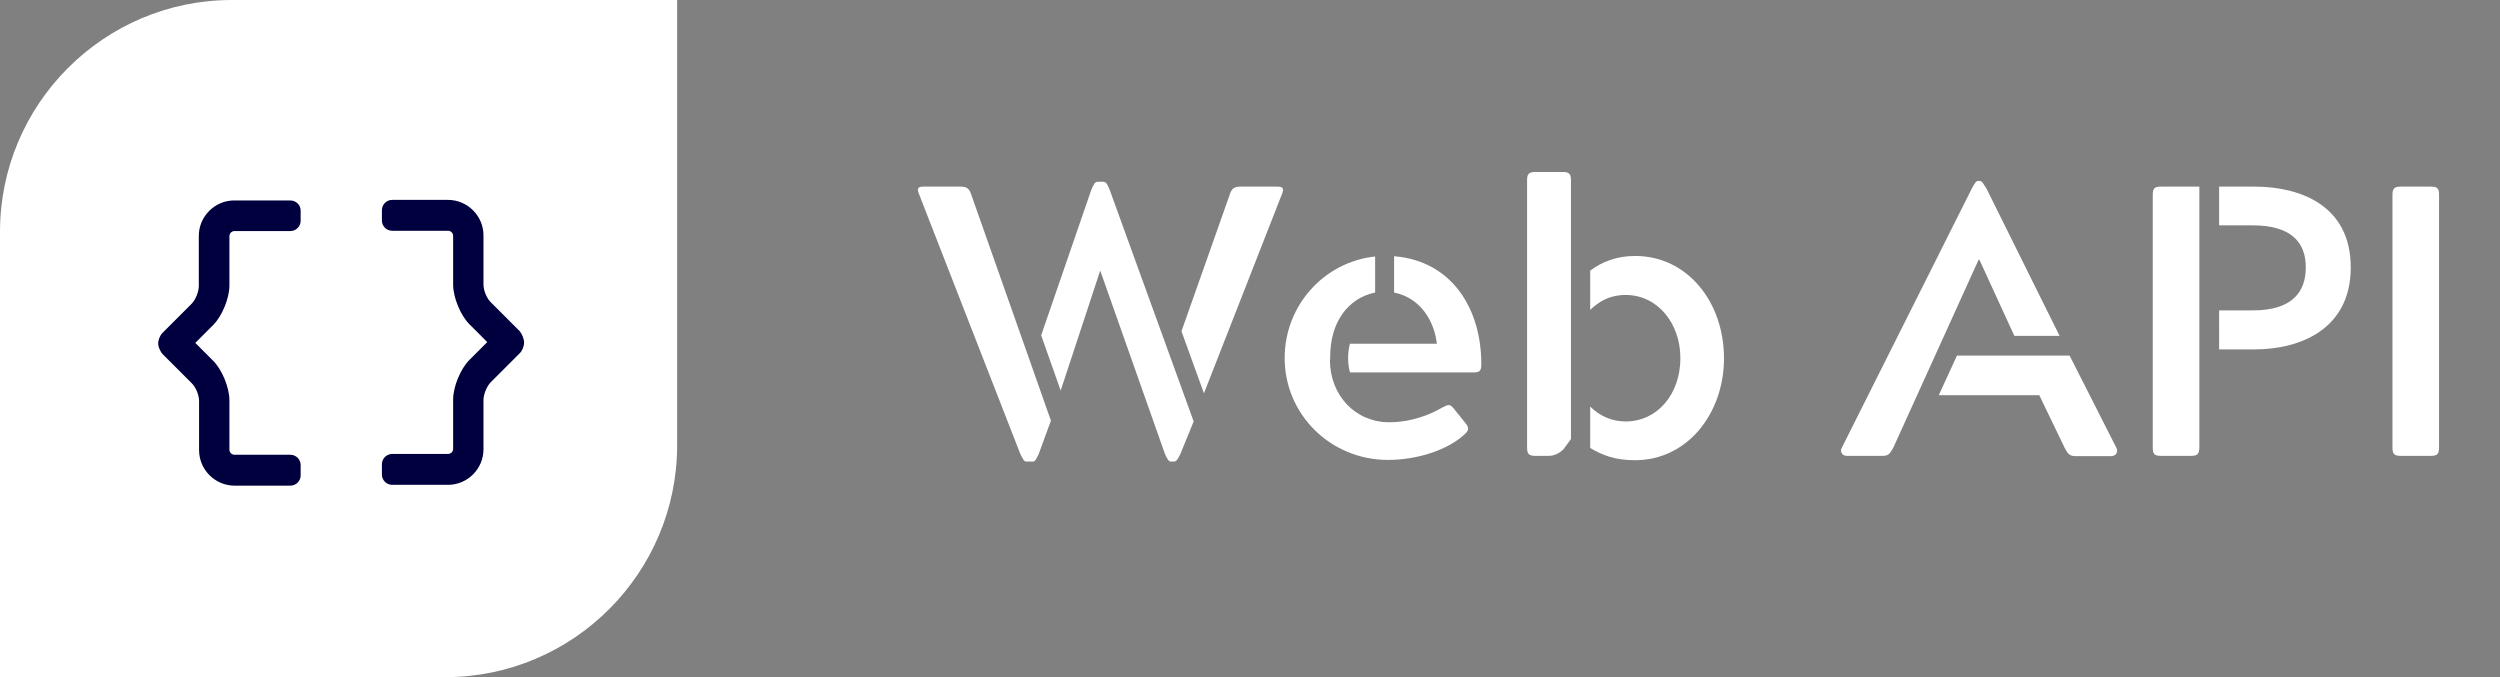 <?xml version="1.0" encoding="utf-8"?>
<!-- Generator: Adobe Illustrator 25.4.1, SVG Export Plug-In . SVG Version: 6.00 Build 0)  -->
<svg version="1.1" id="Ebene_1" xmlns="http://www.w3.org/2000/svg" xmlns:xlink="http://www.w3.org/1999/xlink" x="0px" y="0px"
	 viewBox="0 0 923 250" style="enable-background:new 0 0 923 250;" xml:space="preserve">
<rect x="0" y="0" width="923" height="250" fill="#808080" stroke="none"/>
<style type="text/css">
	.st0{fill:#FFFFFF;}
	.st1{fill:#00003E;}
</style>
<path class="st0" d="M164.4,250H0V85.6C0,38.4,38.4,0,85.6,0H250v164.4C250,211.6,211.6,250,164.4,250z"/>
<g>
	<path class="st1" d="M111,77.7v3.8c0,2.1-1.7,3.8-3.8,3.8H86.6c-1,0-1.9,0.8-1.9,1.9v18.2c0,4.7-2.7,11.3-6,14.6l-6.6,6.6l6.6,6.6
		c3.3,3.3,6,9.9,6,14.6v18.2c0,1,0.8,1.9,1.9,1.9h20.6c2.1,0,3.8,1.7,3.8,3.8v3.8c0,2.1-1.7,3.8-3.8,3.8H86.6
		c-7.2,0-13.1-5.9-13.1-13.1v-18.2c0-2.1-1.2-5.1-2.8-6.6l-10.6-10.6c-0.9-0.9-1.7-2.7-1.7-4c0-1.3,0.7-3.1,1.7-4l10.6-10.6
		c1.5-1.5,2.7-4.5,2.7-6.6V87.1c0-7.2,5.9-13.1,13.1-13.1h20.6C109.3,74,111,75.7,111,77.7z M193.5,126.5c0,1.3-0.7,3.1-1.7,4
		l-10.6,10.6c-1.5,1.5-2.7,4.5-2.7,6.6v18.2c0,7.2-5.9,13.1-13.1,13.1h-20.6c-2.1,0-3.8-1.7-3.8-3.8v-3.8c0-2.1,1.7-3.8,3.8-3.8
		h20.6c1,0,1.9-0.8,1.9-1.9v-18.2v0c0-4.7,2.7-11.3,6-14.6l6.6-6.6l-6.6-6.6c-3.3-3.3-6-9.9-6-14.6v0V87.1c0-1-0.8-1.9-1.9-1.9
		h-20.6c-2.1,0-3.8-1.7-3.8-3.8v-3.8c0-2.1,1.7-3.8,3.8-3.8h20.6c7.2,0,13.1,5.9,13.1,13.1v18.2c0,2.1,1.2,5.1,2.8,6.6l10.6,10.6
		C192.8,123.4,193.5,125.2,193.5,126.5z"/>
</g>
<g>
	<path class="st0" d="M383.5,167.6c-0.9,1.8-1.3,2.8-2.1,2.8h-2.6c-0.7,0-1.1-0.9-2.1-2.8l-37.3-95.7c-1-2.3-0.6-3,1.6-3h13.6
		c2.3,0,3.3,0.7,4,3l29.4,83.4L383.5,167.6z M435.8,167.6c-0.9,1.8-1.4,2.8-2.3,2.8h-1.3c-0.7,0-1.3-1-2.1-2.8l-23.9-67.7
		l-14.6,44.3l-7.2-20.4l18.5-53.7c0.9-2,1.3-3,2.4-3h2c1.1,0,1.6,1,2.4,3l31,85.5L435.8,167.6z M436.2,122.3l17.8-50.4
		c0.7-2.3,1.7-3,4-3h13.6c2.1,0,2.6,0.7,1.6,3l-28.7,73.3L436.2,122.3z"/>
	<path class="st0" d="M491,132.8c0,13.2,9.4,23.1,21.9,23.1c5,0,12.1-1.1,19.5-5.4c2.1-1,2.8-1.6,4.3,0.3l4.1,5.1
		c1.4,1.7,1.7,2.6,0.4,4c-6.5,6.4-18.3,9.9-28.7,9.9c-21.4,0-38.2-16.9-38.2-37.6c0-19.5,14.6-35.5,33.4-37.5v13.3
		c-10.2,2.1-16.6,11.2-16.6,23.7V132.8z M498.4,126.9h32.1c-1-8.4-6-16.9-15.8-18.9V94.6c21.2,1.7,32.2,19.2,32.2,39.8
		c0,2.3-0.4,3.1-2.8,3.1h-45.7C497.5,134.2,497.5,130.1,498.4,126.9z"/>
	<path class="st0" d="M580,162.1l-2.8,3.8c-1.7,1.7-3.7,2.4-5.4,2.4h-5c-2.3,0-3-0.7-3-3V66.5c0-2.3,0.7-3,3-3H577c2.3,0,3,0.7,3,3
		V162.1z M587.1,150.1c3.5,3.5,8,5.5,13.1,5.5c11.8,0,20.2-10.2,20.2-23.4c0-12.8-8.4-23.3-20.2-23.3c-6,0-9.8,2.4-13.1,5.5V99.9
		c4.4-3.3,9.9-5.4,16.6-5.4c19.3,0,32.8,17,32.8,37.8c0,20.3-13.5,37.6-32.8,37.6c-7.4,0-11.8-1.7-16.6-4.5V150.1z"/>
	<path class="st0" d="M743.7,124l-12.9-28.1h-0.3L699,165.3c-1.3,2.3-1.8,3-4,3h-13.2c-1.7,0-2.6-1.6-1.8-3l48-95.7
		c1-1.7,1.4-2.8,2.4-2.8h0.4c1.1,0,1.4,1.1,2.6,2.8l27,54.4H743.7z M764.1,131.3l17.3,34.1c0.7,1.4-0.1,3-2,3h-13.1
		c-2.1,0-2.8-0.7-4-3l-9.4-19.5h-37.1l6.7-14.6H764.1z"/>
	<path class="st0" d="M812,165.3c-0.1,2.3-0.7,3-3,3h-11.2c-2.4,0-3-0.7-3-3V71.9c0-2.4,0.7-3,3-3H812V165.3z M819.3,114.6h12.4
		c14.8,0,19.6-7,19.6-15.9c0-8.7-4.8-15.5-19.6-15.5h-12.4V68.9h13.1c16.6,0,35.5,6.8,35.5,29.8S849,129,832.4,129h-13.1V114.6z"/>
	<path class="st0" d="M883.3,71.9c0-2.3,0.7-3,3-3h11.2c2.4,0,3,0.7,3,3v93.4c0,2.3-0.7,3-3,3h-11.2c-2.3,0-3-0.7-3-3V71.9z"/>
</g>
</svg>

